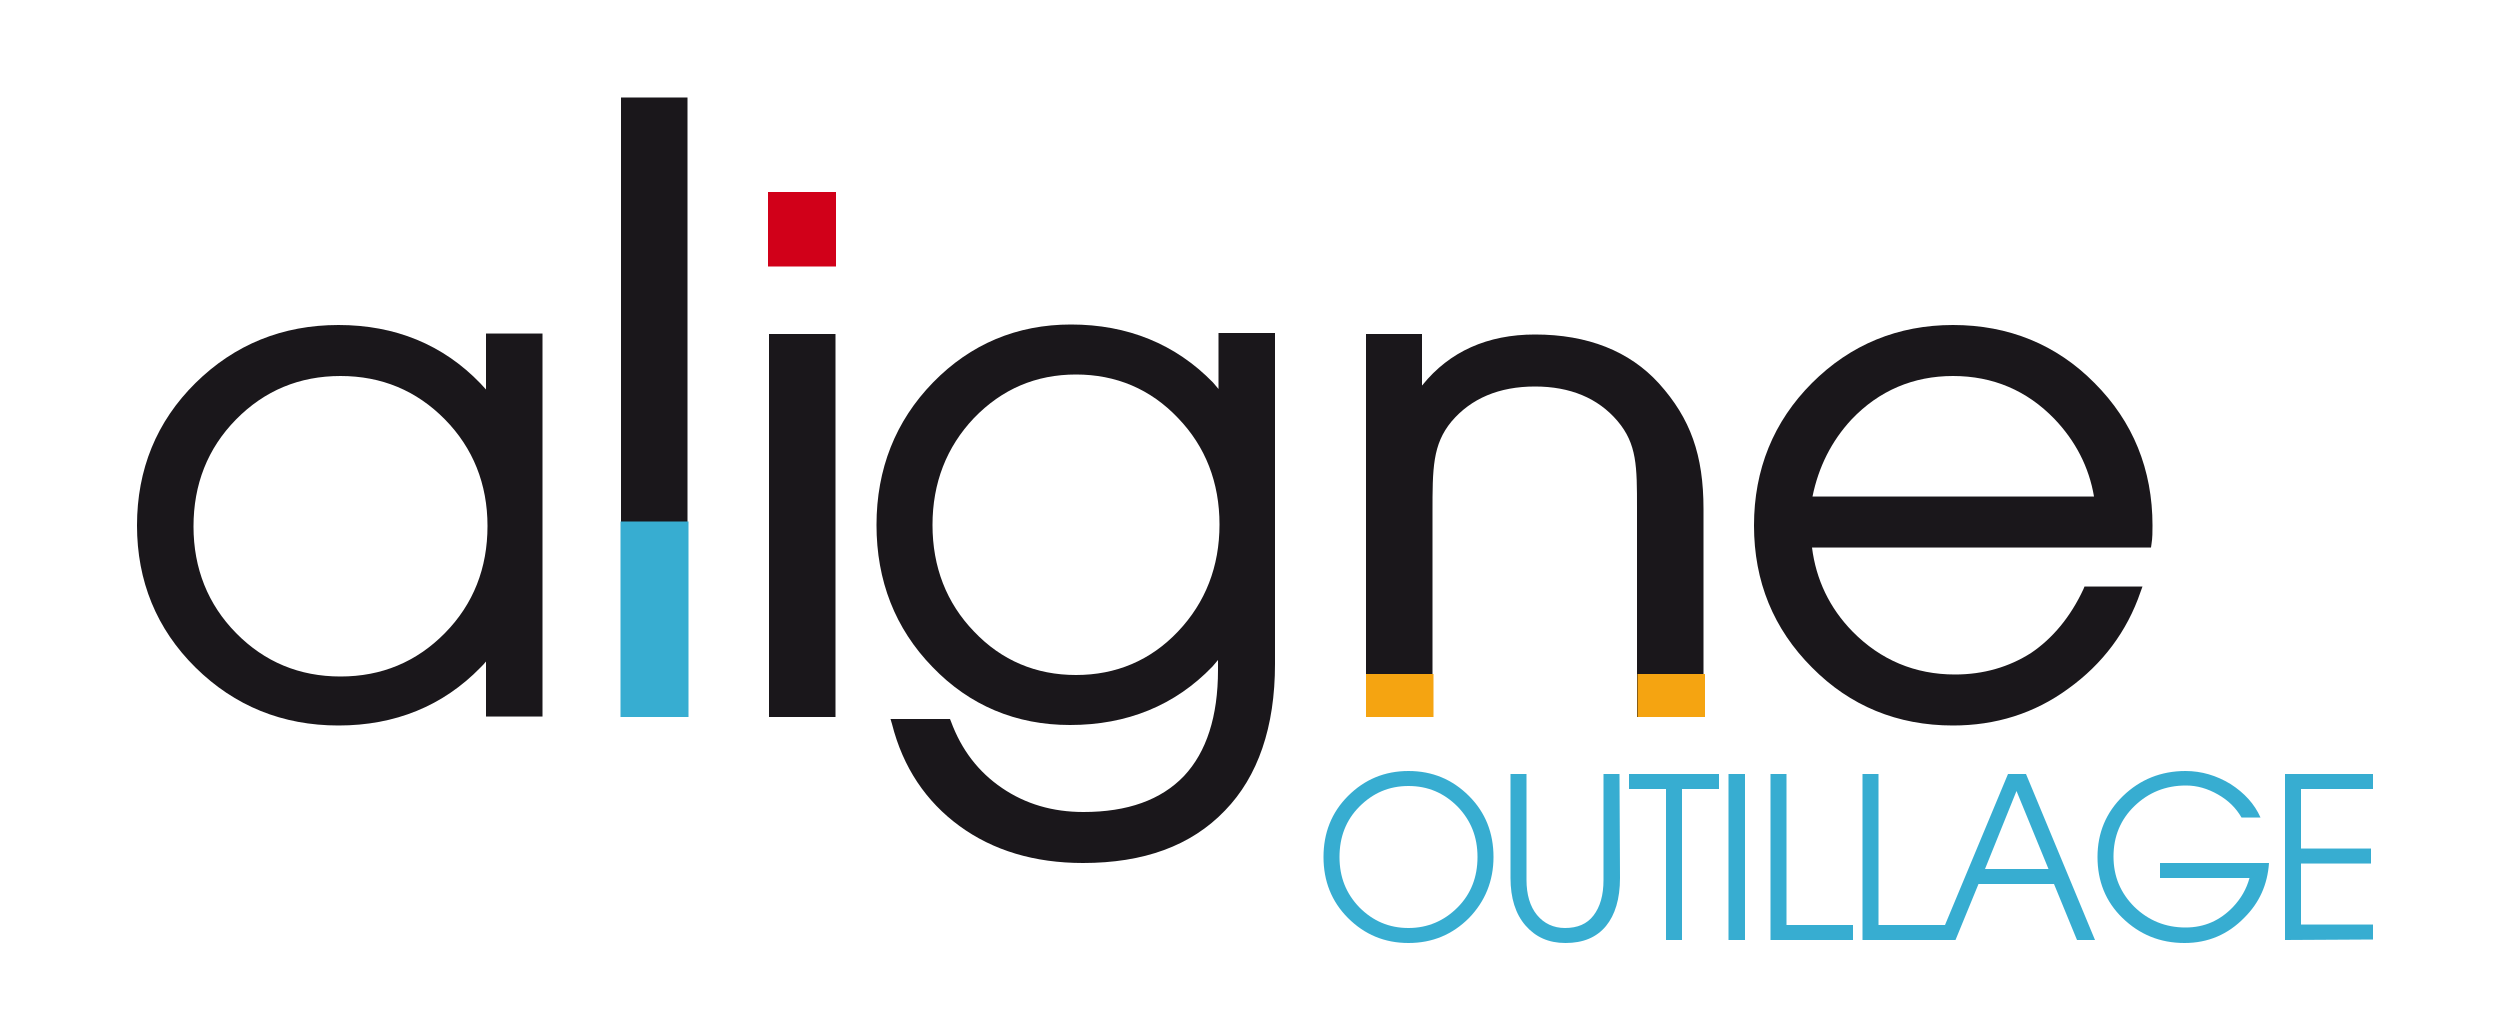 <?xml version="1.0" encoding="utf-8"?>
<!-- Generator: Adobe Illustrator 21.0.2, SVG Export Plug-In . SVG Version: 6.00 Build 0)  -->
<svg version="1.1" id="Calque_1" xmlns="http://www.w3.org/2000/svg" xmlns:xlink="http://www.w3.org/1999/xlink" x="0px" y="0px"
	 viewBox="0 0 500 206" style="enable-background:new 0 0 500 206;" xml:space="preserve">
<style type="text/css">
	.st0{fill:#1A171B;}
	.st1{fill:#37ADD1;}
	.st2{fill:#F5A411;}
	.st3{fill:#D10019;}
</style>
<path class="st0" d="M97.2,66.7v11.2l-1.1-1.2C88.6,68.9,79,65,67.7,65c-11.2,0-20.8,3.9-28.6,11.6c-7.8,7.7-11.7,17.3-11.7,28.5
	c0,11.1,3.9,20.7,11.7,28.4s17.4,11.6,28.6,11.6c11.3,0,20.9-3.9,28.4-11.6c0.4-0.4,0.8-0.8,1.1-1.2v11h11.3V66.7H97.2z M68.1,135.3
	c-8.2,0-15.2-2.9-20.9-8.7c-5.6-5.7-8.5-12.9-8.5-21.3c0-8.4,2.8-15.6,8.5-21.4c5.7-5.8,12.7-8.7,20.9-8.7c8.2,0,15.2,2.9,20.9,8.7
	c5.6,5.7,8.5,12.9,8.5,21.3c0,8.4-2.8,15.6-8.5,21.4C83.3,132.4,76.3,135.3,68.1,135.3z"/>
<rect x="124.2" y="19.5" class="st0" width="13.3" height="123.9"/>
<rect x="153.8" y="66.8" class="st0" width="13.3" height="76.6"/>
<path class="st0" d="M243.7,66.6v11.2l-1.1-1.3c-7.5-7.7-17.1-11.6-28.4-11.6c-10.8,0-20.1,3.9-27.6,11.6s-11.3,17.3-11.3,28.5
	c0,11.1,3.7,20.7,11.2,28.4c7.4,7.7,16.7,11.6,27.5,11.6c11.4,0,21-3.9,28.5-11.7l1.1-1.3v2c0,9.3-2.3,16.4-6.8,21.2
	c-4.6,4.8-11.3,7.2-20.1,7.2c-6.2,0-11.6-1.6-16.3-4.8c-4.7-3.2-8.1-7.6-10.2-13.3l-0.2-0.5h-11.9l0.3,1c2.2,8.7,6.8,15.5,13.5,20.4
	c6.7,4.9,15,7.4,24.7,7.4c12.1,0,21.6-3.4,28.4-10.5c6.6-6.8,10-16.7,10-29.3V66.6H243.7z M243.9,104.9c0,8.4-2.8,15.6-8.3,21.4
	s-12.4,8.7-20.4,8.7s-14.9-2.9-20.4-8.7c-5.5-5.7-8.3-12.9-8.3-21.3c0-8.4,2.8-15.6,8.3-21.4c5.6-5.8,12.4-8.7,20.4-8.7
	s14.9,2.9,20.4,8.7C241.1,89.3,243.9,96.5,243.9,104.9z"/>
<path class="st0" d="M331.8,76.7c-5.9-6.5-14.3-9.8-24.8-9.8c-9.5,0-17.1,3.4-22.5,10.1l-0.1,0.1V66.8h-11.2v76.6h13.3v-40.9
	c0-8.8,0-13.6,3.8-18.2c3.9-4.6,9.5-7,16.7-7c7,0,12.6,2.3,16.5,6.9c3.9,4.6,3.9,9.1,3.9,17.4v41.8h13.3v-41.6
	C340.7,91,338.1,83.7,331.8,76.7z"/>
<path class="st0" d="M418.9,76.6c-7.6-7.7-17.2-11.6-28.3-11.6c-11,0-20.5,3.9-28.2,11.6c-7.7,7.7-11.6,17.3-11.6,28.5
	s3.9,20.7,11.6,28.4c7.6,7.7,17.1,11.6,28.2,11.6c8.5,0,16.3-2.4,23.1-7.4c6.8-4.9,11.7-11.4,14.4-19.3l0.4-1.1h-11.6l-0.2,0.5
	c-2.6,5.6-6.2,9.9-10.5,12.8c-4.4,2.8-9.5,4.3-15.2,4.3c-8,0-14.9-2.9-20.5-8.6c-4.6-4.7-7.3-10.4-8.1-16.8h67.8l0.1-0.7
	c0.2-1.2,0.2-2.5,0.2-3.7C430.5,93.9,426.6,84.3,418.9,76.6z M362.5,99.3c1.2-5.9,3.8-11.1,7.8-15.4c5.5-5.8,12.4-8.7,20.3-8.7
	c8,0,14.8,2.9,20.3,8.6c4.2,4.4,6.9,9.6,7.9,15.5H362.5z"/>
<path class="st1" d="M293.8,159.2c-3.3-3.3-7.3-5-12.1-5s-8.8,1.7-12.1,5c-3.3,3.3-4.9,7.4-4.9,12.2c0,4.8,1.6,8.9,4.9,12.2
	c3.3,3.3,7.3,5,12.1,5s8.8-1.7,12.1-5c3.2-3.3,4.9-7.4,4.9-12.2S297.1,162.5,293.8,159.2z M291.5,181.5c-2.7,2.7-6,4.1-9.8,4.1
	c-3.9,0-7.1-1.4-9.8-4.1c-2.7-2.8-4-6.1-4-10.1s1.3-7.4,4-10.1c2.7-2.7,5.9-4.1,9.8-4.1c3.9,0,7.1,1.4,9.8,4.1c2.7,2.8,4,6.1,4,10.1
	S294.2,178.8,291.5,181.5z"/>
<path class="st1" d="M323.9,154.8h-1.6h-1.6V176c0,3.1-0.7,5.4-2,7.1c-1.3,1.7-3.2,2.5-5.7,2.5c-2.3,0-4.2-0.9-5.6-2.6
	c-1.4-1.7-2.1-4.1-2.1-7v-21.2h-1.6h-1.6v20.8c0,4,1,7.2,3,9.5s4.6,3.5,8,3.5c3.5,0,6.2-1.1,8.1-3.4c1.8-2.2,2.8-5.4,2.8-9.6
	L323.9,154.8z"/>
<polygon class="st1" points="325.8,154.8 325.8,156.3 325.8,157.8 333.2,157.8 333.2,188 334.8,188 336.4,188 336.4,157.8 
	343.8,157.8 343.8,156.3 343.8,154.8 "/>
<polygon class="st1" points="347.3,154.8 345.7,154.8 345.7,188 347.4,188 349,188 349,154.8 "/>
<polygon class="st1" points="357.3,185 357.3,154.8 355.7,154.8 354.1,154.8 354.1,188 370.6,188 370.6,186.5 370.6,185 "/>
<path class="st1" d="M405.2,154.8h-1.8h-1.8L389,185h-13.3v-30.2h-1.6h-1.6V188h15.2h1.3h0.4h1.7l4.6-11.2h15.1l4.6,11.2h1.8h1.8
	L405.2,154.8z M397,173.8l6.3-15.6l6.4,15.6H397z"/>
<path class="st1" d="M432,172.6v3h17.9c-0.6,2.2-1.7,4.1-3.3,5.8c-2.6,2.7-5.7,4.1-9.5,4.1c-4,0-7.4-1.4-10.2-4.1
	c-2.8-2.8-4.2-6.1-4.2-10.1s1.4-7.4,4.2-10.1c2.8-2.7,6.2-4.1,10.3-4.1c2.2,0,4.3,0.6,6.4,1.8c2.1,1.2,3.6,2.7,4.7,4.6h3.8
	c-1.2-2.7-3.2-4.9-6-6.7c-2.8-1.7-5.8-2.6-9-2.6c-4.9,0-9.1,1.7-12.5,5c-3.4,3.3-5.1,7.4-5.1,12.2c0,4.8,1.6,8.9,5,12.2
	s7.5,5,12.4,5c4.7,0,8.7-1.7,12-5.1c3-3,4.6-6.6,4.9-10.9H432z"/>
<polygon class="st1" points="457,154.8 457,188 474.6,187.9 474.6,186.4 474.6,184.9 460.2,184.9 460.2,172.7 474.2,172.7 
	474.2,171.2 474.2,169.7 460.2,169.7 460.2,157.8 474.6,157.8 474.6,156.3 474.6,154.8 "/>
<rect x="124.1" y="104.3" class="st1" width="13.6" height="39.1"/>
<rect x="273.2" y="134.8" class="st2" width="13.5" height="8.6"/>
<rect x="327.5" y="134.8" class="st2" width="13.5" height="8.6"/>
<rect x="153.6" y="38.4" class="st3" width="13.6" height="14.9"/>
</svg>
